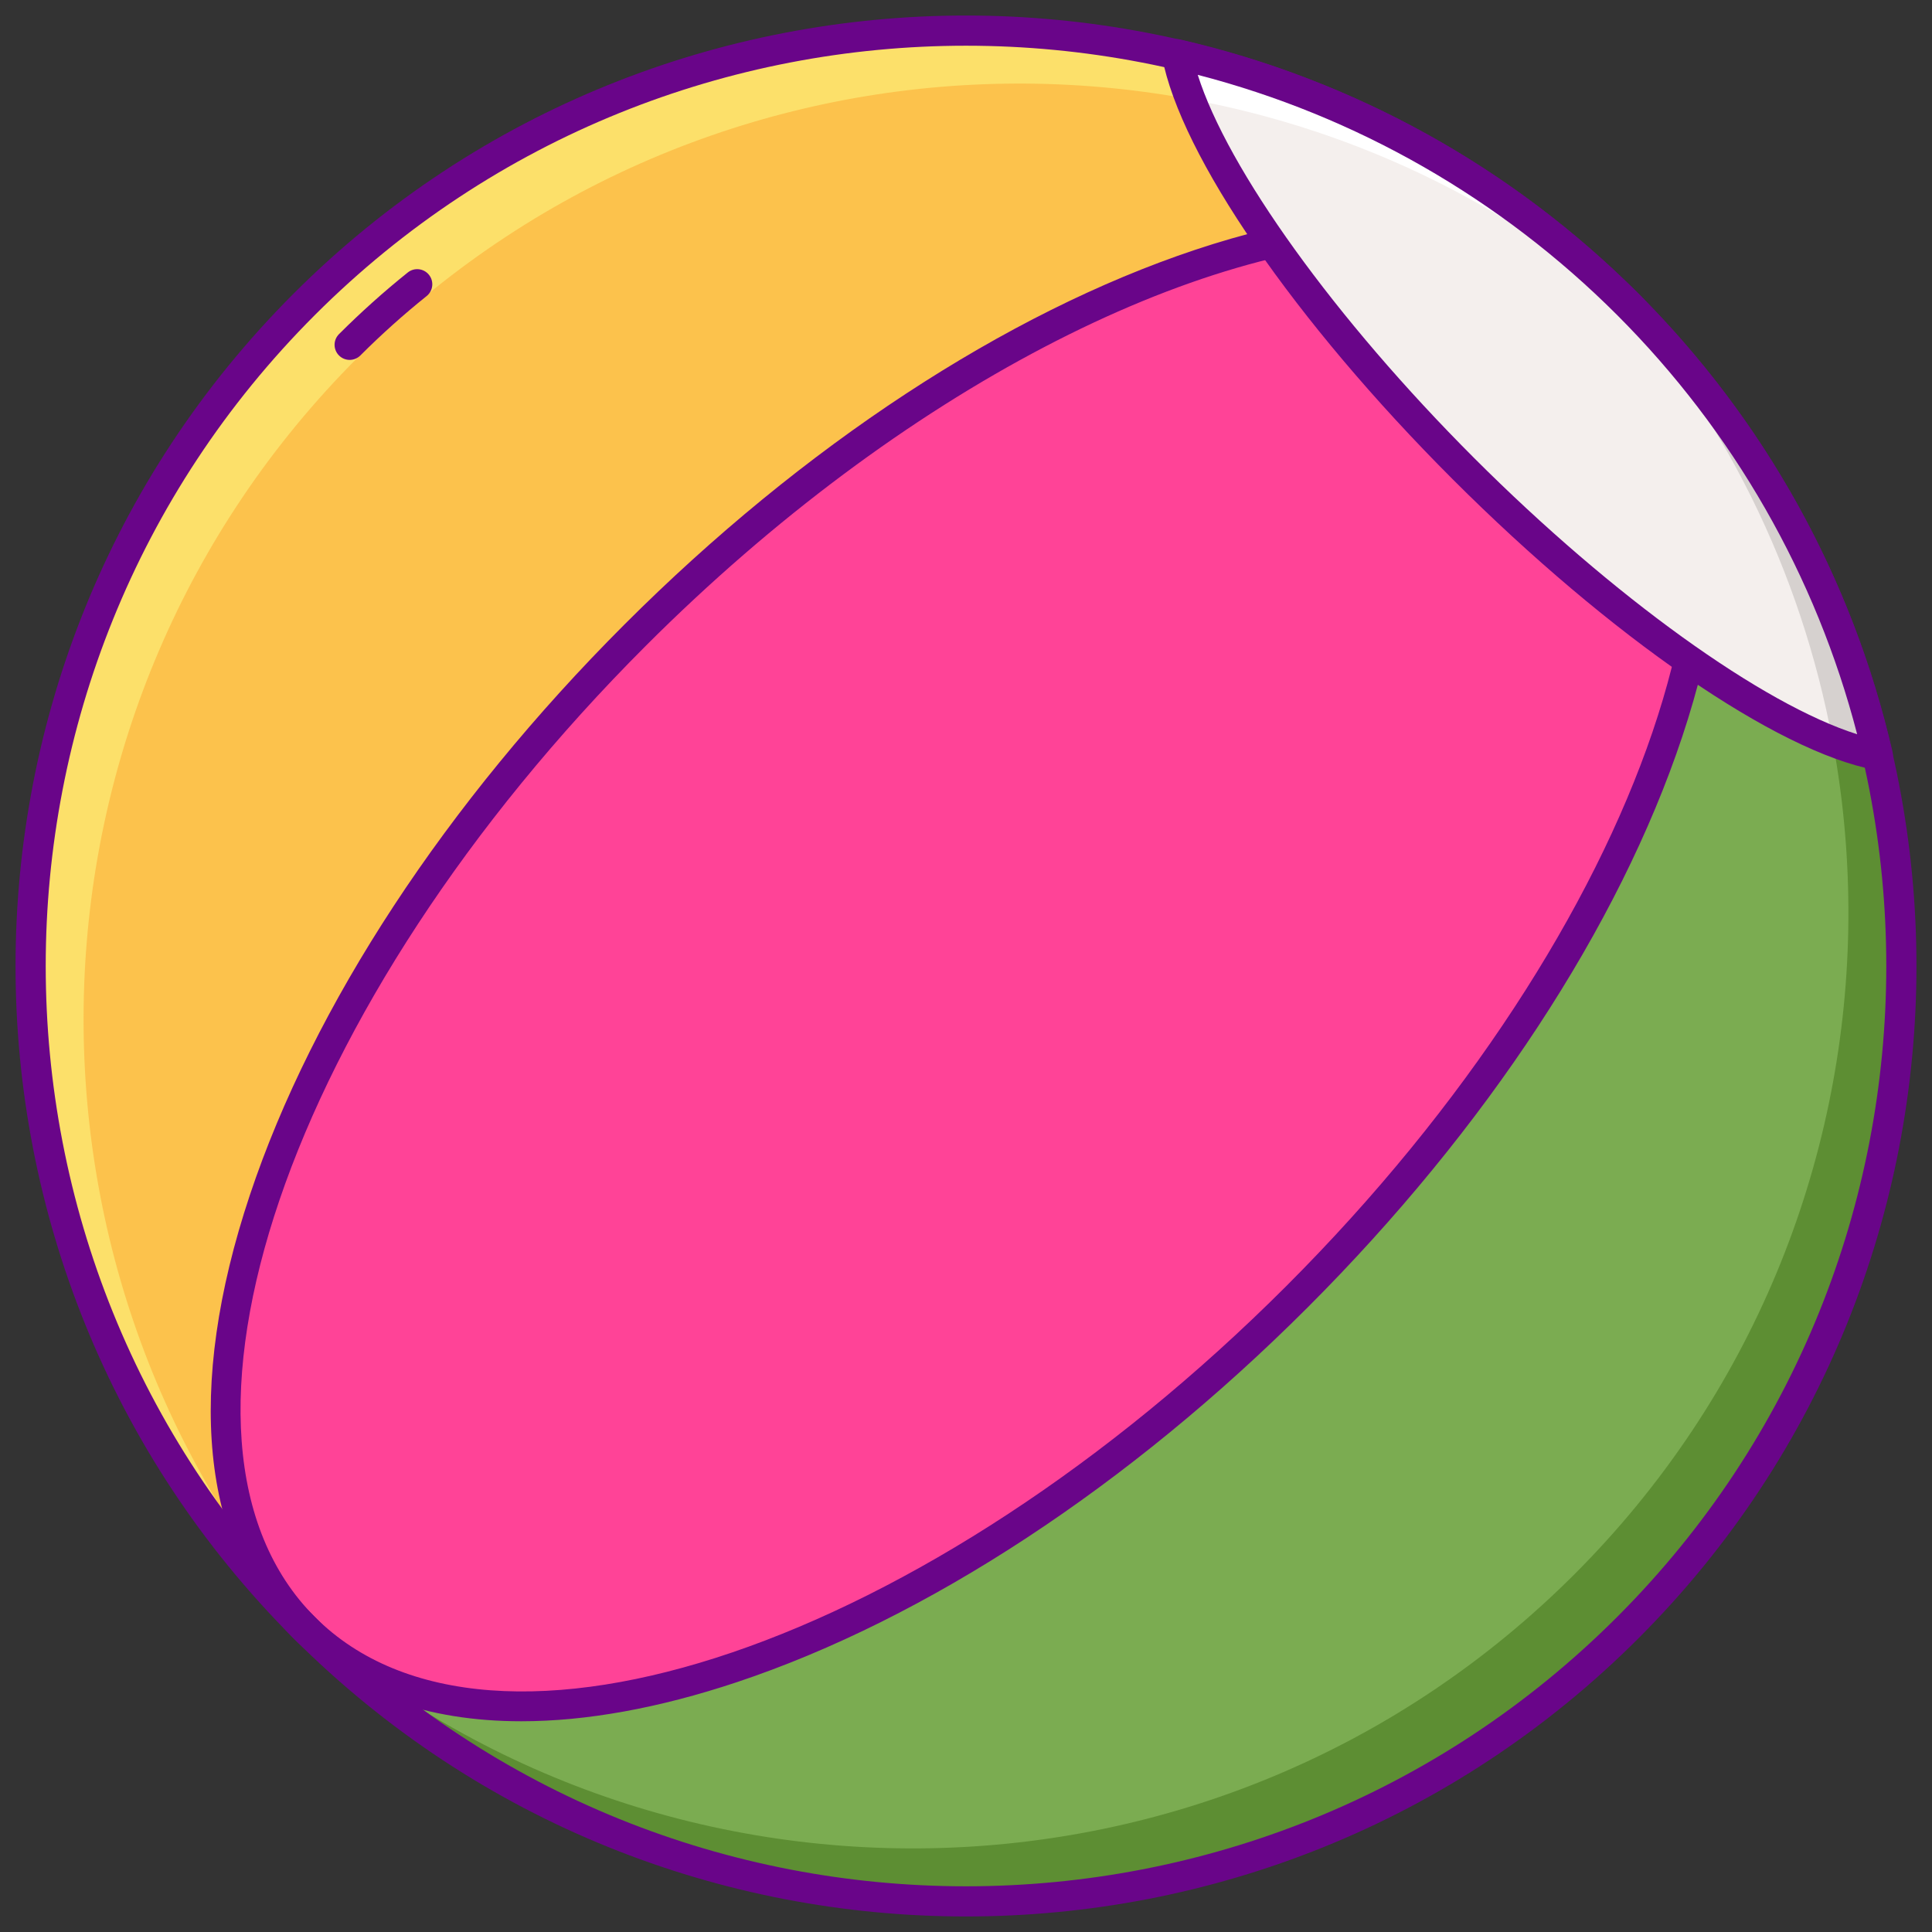 <svg id="Layer_1" enable-background="new 0 0 256 256" height="512" viewBox="0 0 256 256" width="512" xmlns="http://www.w3.org/2000/svg"><rect x="0" y="0" width="256" height="256" fill="#333333" stroke="none"/><circle cx="128" cy="128" fill="#7bac51" r="124"/><path d="m40.319 40.319c-48.425 48.425-48.425 126.938 0 175.362l175.362-175.362c-48.425-48.425-126.937-48.425-175.362 0z" fill="#fcc24c"/><path d="m215.681 40.319c-1.185-1.185-2.393-2.332-3.613-3.459 44.929 48.641 43.782 124.51-3.458 171.75s-123.109 48.387-171.75 3.458c1.127 1.22 2.274 2.428 3.459 3.613 48.425 48.425 126.937 48.425 175.362 0s48.425-126.937 0-175.362z" fill="#5d8e33"/><path d="m47.39 47.39c46.044-46.045 119.288-48.304 168.007-6.787l.285-.284c-48.425-48.425-126.937-48.425-175.362 0s-48.425 126.938 0 175.362l.284-.285c-41.518-48.718-39.259-121.962 6.786-168.006z" fill="#fce06a"/><ellipse cx="128" cy="128" fill="#ff4397" rx="124" ry="62" transform="matrix(.707 -.707 .707 .707 -53.019 128)"/><g fill="#690589"><path d="m128 253.941c-32.266 0-64.532-12.282-89.095-36.846-49.127-49.128-49.127-129.063 0-178.191 49.127-49.127 129.063-49.127 178.19 0 49.127 49.128 49.127 129.063 0 178.191-24.563 24.564-56.829 36.846-89.095 36.846zm0-247.884c-31.242 0-62.483 11.892-86.267 35.676-47.567 47.568-47.567 124.967 0 172.535 47.568 47.568 124.966 47.568 172.534 0l1.414 1.414-1.414-1.414c47.567-47.568 47.567-124.967 0-172.535-23.784-23.785-55.025-35.676-86.267-35.676z"/><path d="m46.333 47.688c-.512 0-1.024-.195-1.414-.586-.781-.781-.781-2.047 0-2.828 2.884-2.884 5.949-5.632 9.112-8.168.861-.692 2.12-.554 2.811.31.691.861.553 2.12-.309 2.812-3.049 2.444-6.005 5.095-8.786 7.875-.39.39-.902.585-1.414.585z"/><path d="m69.076 228.077c-12.552 0-22.876-3.687-30.171-10.981-12.274-12.274-14.334-33.131-5.802-58.729 8.377-25.13 26.007-51.986 49.643-75.622s50.492-41.266 75.623-49.643c25.598-8.532 46.454-6.472 58.728 5.802s14.334 33.131 5.802 58.729c-8.377 25.13-26.007 51.986-49.643 75.622s-50.492 41.266-75.623 49.643c-10.384 3.46-19.991 5.179-28.557 5.179zm117.729-196.204c-28.128 0-67.269 19.737-101.232 53.7-47.567 47.567-67.234 105.3-43.84 128.694 23.395 23.392 81.125 3.728 128.694-43.841l1.414 1.414-1.414-1.414c47.567-47.567 67.234-105.3 43.84-128.694-6.691-6.69-16.194-9.859-27.462-9.859z"/></g><path d="m155.944 7.182c2.326 12.249 16.849 33.799 37.962 54.912s42.664 35.637 54.912 37.962c-5.041-21.892-16.081-42.682-33.137-59.738-17.056-17.055-37.846-28.095-59.737-33.136z" fill="#f4efed"/><path d="m242.841 98.252c2.171.851 4.177 1.463 5.977 1.805-5.041-21.892-16.081-42.682-33.137-59.738-1.19-1.19-2.402-2.343-3.627-3.474 16.399 17.748 26.662 39.119 30.787 61.407z" fill="#d6d1cf"/><path d="m157.748 13.159c-.851-2.171-1.463-4.177-1.805-5.977 21.892 5.041 42.682 16.081 59.738 33.137 1.19 1.19 2.343 2.402 3.474 3.627-17.748-16.399-39.119-26.662-61.407-30.787z" fill="#fff"/><path d="m248.818 102.057c-.124 0-.249-.012-.373-.035-13.078-2.483-35.041-17.602-55.953-38.514-20.913-20.913-36.03-42.876-38.513-55.953-.126-.663.091-1.346.578-1.814s1.177-.659 1.835-.508c22.975 5.29 43.965 16.934 60.703 33.672s28.381 37.729 33.672 60.703c.151.659-.04 1.349-.508 1.836-.381.395-.903.613-1.441.613zm-90.111-92.14c3.958 12.513 18.157 32.306 36.613 50.763 18.457 18.456 38.25 32.654 50.763 36.613-5.438-20.986-16.393-40.137-31.816-55.561-15.423-15.422-34.574-26.378-55.56-31.815z" fill="#690589"/></svg>